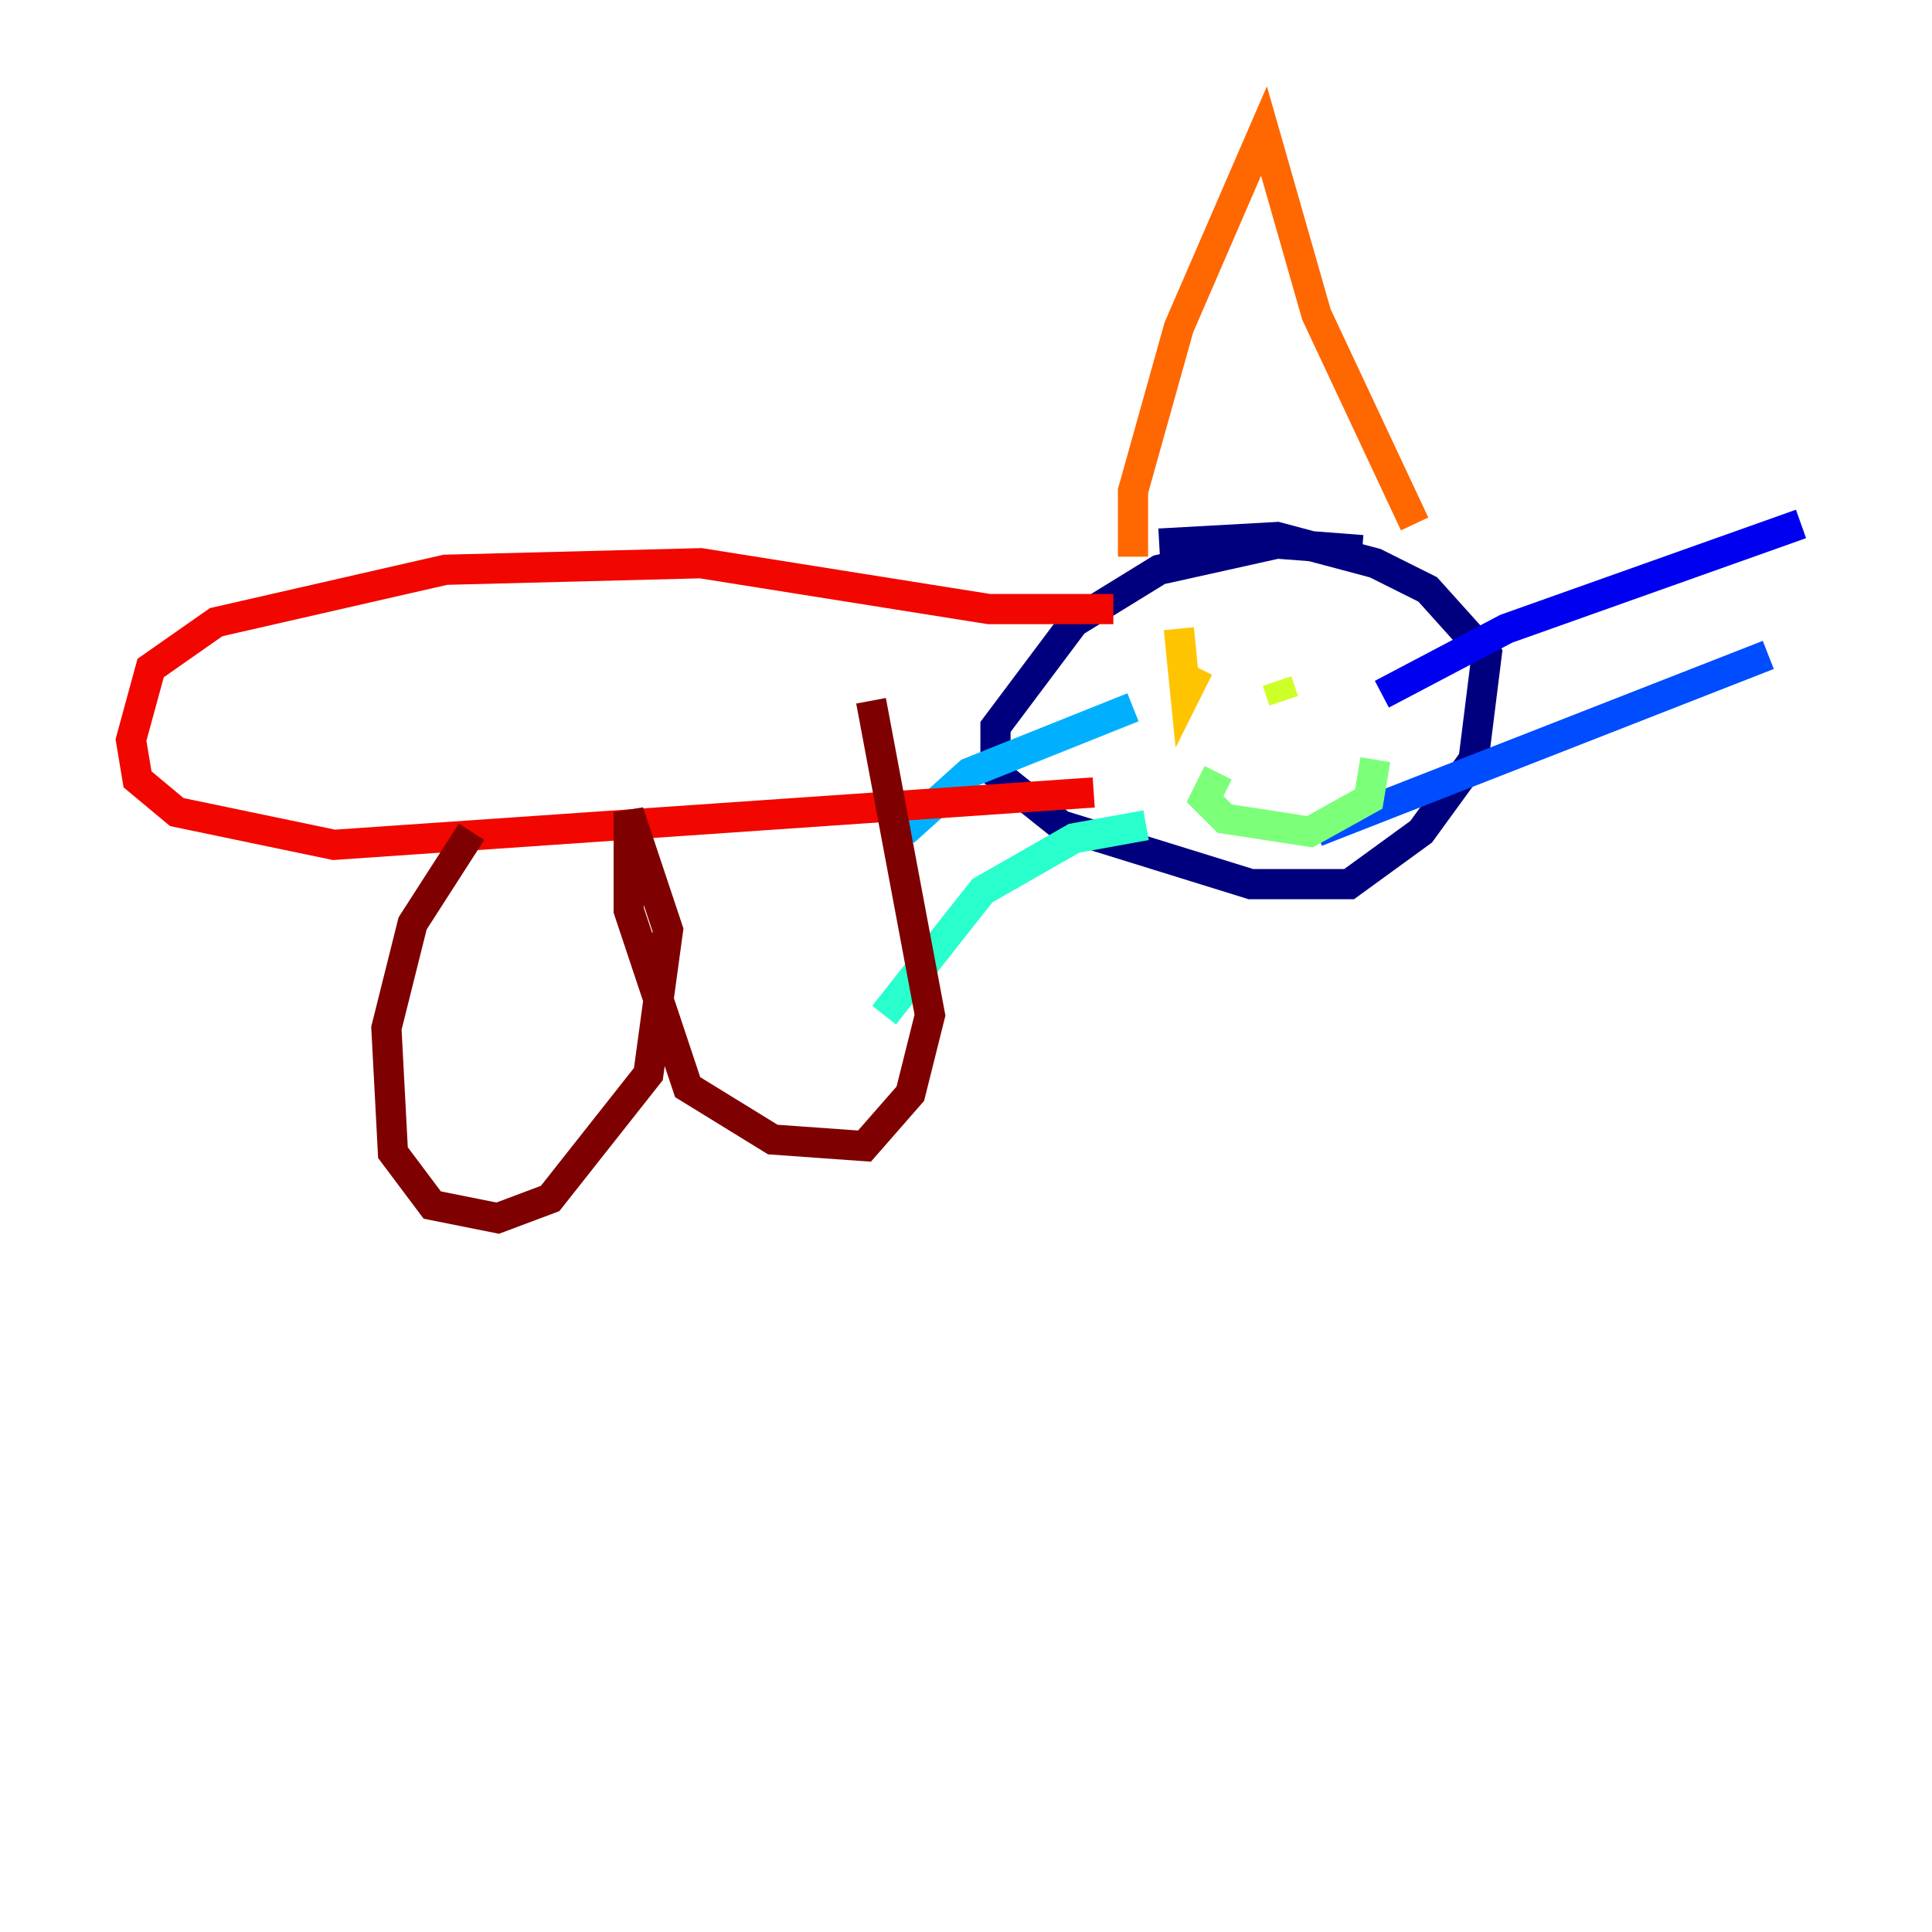 <?xml version="1.0" encoding="utf-8" ?>
<svg baseProfile="tiny" height="128" version="1.2" viewBox="0,0,128,128" width="128" xmlns="http://www.w3.org/2000/svg" xmlns:ev="http://www.w3.org/2001/xml-events" xmlns:xlink="http://www.w3.org/1999/xlink"><defs /><polyline fill="none" points="90.251,36.447 84.61,36.014 76.8,37.749 71.159,41.22 65.953,48.163 65.953,51.2 70.291,54.671 82.875,58.576 89.383,58.576 94.156,55.105 97.627,50.332 98.495,43.39 94.59,39.051 91.119,37.315 84.61,35.58 76.8,36.014" stroke="#00007f" stroke-width="2" /><polyline fill="none" points="91.552,45.993 99.797,41.654 119.322,34.712" stroke="#0000f1" stroke-width="2" /><polyline fill="none" points="87.214,55.105 117.153,43.39" stroke="#004cff" stroke-width="2" /><polyline fill="none" points="75.064,46.861 64.217,51.2 59.878,55.105" stroke="#00b0ff" stroke-width="2" /><polyline fill="none" points="75.932,54.671 71.159,55.539 65.085,59.01 58.576,67.254" stroke="#29ffcd" stroke-width="2" /><polyline fill="none" points="80.705,51.2 79.837,52.936 81.139,54.237 86.78,55.105 90.685,52.936 91.119,50.332" stroke="#7cff79" stroke-width="2" /><polyline fill="none" points="84.61,45.125 85.044,46.427" stroke="#cdff29" stroke-width="2" /><polyline fill="none" points="78.102,41.654 78.536,45.993 79.403,44.258" stroke="#ffc400" stroke-width="2" /><polyline fill="none" points="75.064,36.881 75.064,32.542 78.102,21.695 83.742,8.678 87.214,20.827 93.722,34.712" stroke="#ff6700" stroke-width="2" /><polyline fill="none" points="73.763,40.352 65.519,40.352 46.427,37.315 29.505,37.749 14.319,41.22 9.98,44.258 8.678,49.031 9.112,51.634 11.715,53.803 22.129,55.973 72.461,52.502" stroke="#f10700" stroke-width="2" /><polyline fill="none" points="31.241,55.105 27.336,61.18 25.6,68.122 26.034,76.366 28.637,79.837 32.976,80.705 36.447,79.403 42.956,71.159 44.258,61.614 41.654,53.803 41.654,60.312 45.559,72.027 51.2,75.498 57.275,75.932 60.312,72.461 61.614,67.254 57.709,46.427" stroke="#7f0000" stroke-width="2" /></svg>